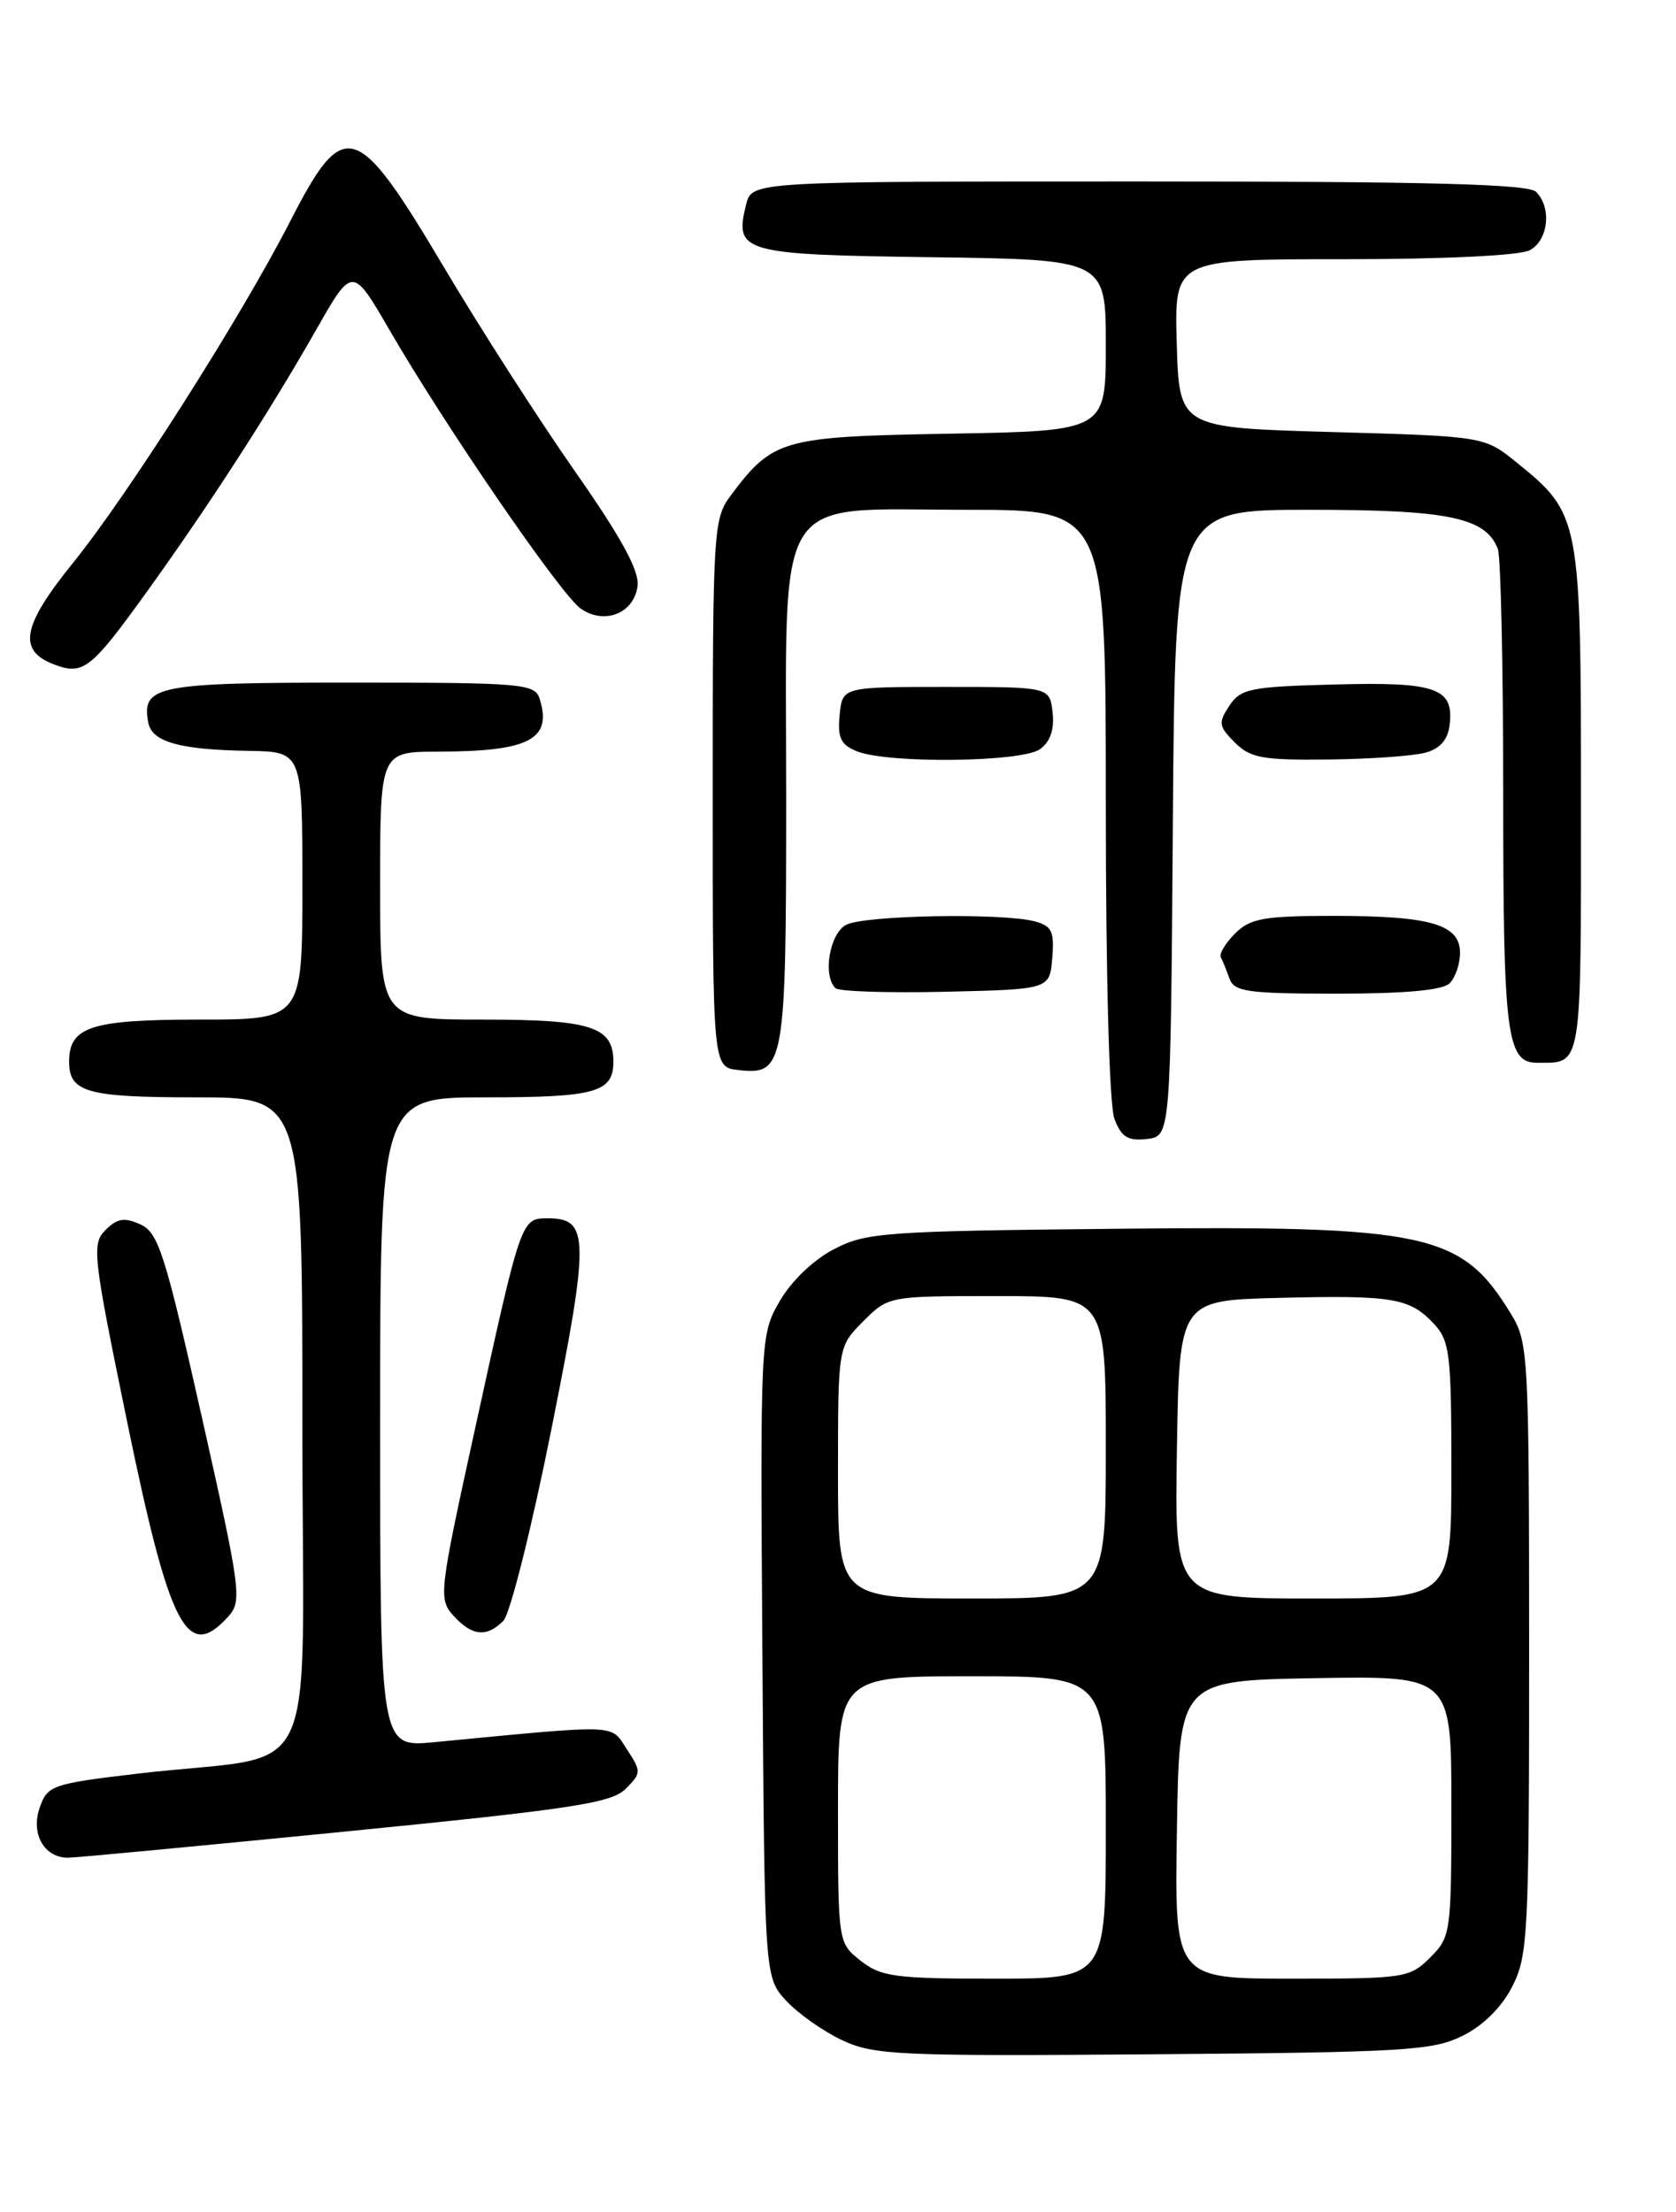 <?xml version="1.0" encoding="UTF-8" standalone="no"?>
<!DOCTYPE svg PUBLIC "-//W3C//DTD SVG 1.1//EN" "http://www.w3.org/Graphics/SVG/1.1/DTD/svg11.dtd" >
<svg xmlns="http://www.w3.org/2000/svg" xmlns:xlink="http://www.w3.org/1999/xlink" version="1.1" viewBox="0 0 194 256">
 <g >
 <path fill="currentColor"
d=" M 169.30 235.61 C 171.69 234.43 173.82 232.31 175.05 229.90 C 176.87 226.33 177.00 223.81 177.00 190.79 C 176.99 156.84 176.91 155.37 174.92 152.10 C 169.17 142.67 165.34 141.84 129.34 142.21 C 102.35 142.48 100.24 142.63 96.50 144.59 C 94.15 145.81 91.57 148.29 90.25 150.59 C 88.01 154.48 88.00 154.71 88.25 191.67 C 88.50 228.84 88.50 228.84 91.00 231.55 C 92.38 233.04 95.30 235.10 97.50 236.13 C 101.18 237.85 104.05 237.98 133.50 237.75 C 162.56 237.52 165.85 237.33 169.30 235.61 Z  M 40.00 211.97 C 66.19 209.37 70.77 208.68 72.41 207.04 C 74.24 205.21 74.25 205.02 72.56 202.45 C 70.63 199.50 71.96 199.55 50.25 201.63 C 44.00 202.23 44.00 202.23 44.00 164.62 C 44.00 127.00 44.00 127.00 56.30 127.00 C 68.94 127.00 71.00 126.42 71.00 122.87 C 71.00 118.82 68.45 118.00 55.93 118.00 C 44.00 118.00 44.00 118.00 44.00 102.50 C 44.00 87.00 44.00 87.00 50.75 86.99 C 61.28 86.97 63.95 85.57 62.46 80.86 C 61.90 79.12 60.45 79.00 40.56 79.00 C 18.08 79.00 16.34 79.35 17.17 83.66 C 17.60 85.87 20.82 86.77 28.75 86.90 C 35.00 87.00 35.00 87.00 35.00 102.50 C 35.00 118.00 35.00 118.00 23.07 118.00 C 10.55 118.00 8.00 118.82 8.00 122.87 C 8.00 126.42 10.06 127.00 22.70 127.00 C 35.00 127.00 35.00 127.00 35.00 164.94 C 35.00 208.16 37.56 202.72 16.02 205.26 C 6.02 206.44 5.50 206.62 4.60 209.19 C 3.54 212.22 5.10 215.00 7.87 215.00 C 8.77 215.00 23.22 213.63 40.00 211.97 Z  M 26.41 187.10 C 28.04 185.30 27.89 184.14 23.36 163.99 C 19.10 145.06 18.33 142.65 16.26 141.71 C 14.40 140.86 13.57 141.00 12.21 142.36 C 10.60 143.97 10.74 145.23 14.75 164.71 C 19.65 188.48 21.66 192.35 26.41 187.10 Z  M 58.26 187.59 C 59.04 186.82 61.53 176.87 63.81 165.49 C 68.25 143.29 68.22 141.00 63.44 141.00 C 60.31 141.00 60.35 140.87 55.01 165.25 C 50.81 184.39 50.74 185.05 52.50 187.00 C 54.63 189.35 56.33 189.53 58.26 187.59 Z  M 135.76 95.25 C 136.02 59.00 136.02 59.00 151.56 59.00 C 167.69 59.00 171.98 59.89 173.38 63.54 C 173.72 64.44 174.00 77.31 174.00 92.15 C 174.00 119.87 174.40 123.00 177.95 123.00 C 183.16 123.00 183.00 123.96 183.00 92.63 C 183.00 59.90 182.92 59.49 175.56 53.53 C 171.82 50.50 171.82 50.50 154.16 50.00 C 136.50 49.50 136.50 49.50 136.21 39.75 C 135.93 30.00 135.93 30.00 155.53 30.00 C 167.13 30.00 175.92 29.58 177.07 28.96 C 179.23 27.81 179.64 24.04 177.80 22.20 C 176.90 21.30 165.32 21.00 131.82 21.00 C 87.04 21.00 87.04 21.00 86.37 23.65 C 84.97 29.23 85.85 29.47 107.86 29.77 C 128.00 30.04 128.00 30.04 128.00 39.96 C 128.00 49.87 128.00 49.87 110.07 50.19 C 90.48 50.53 89.47 50.81 84.56 57.38 C 82.58 60.04 82.50 61.39 82.50 91.82 C 82.50 123.50 82.50 123.50 85.45 123.84 C 90.82 124.45 91.00 123.42 91.00 92.26 C 91.00 56.16 89.21 59.00 111.95 59.00 C 128.00 59.00 128.00 59.00 128.00 92.93 C 128.00 113.15 128.40 127.93 129.00 129.50 C 129.80 131.60 130.56 132.07 132.75 131.82 C 135.50 131.50 135.50 131.50 135.76 95.25 Z  M 121.80 110.88 C 122.06 107.82 121.75 107.17 119.80 106.64 C 116.03 105.63 100.02 105.92 97.93 107.04 C 96.03 108.06 95.21 112.88 96.70 114.36 C 97.08 114.75 102.82 114.93 109.45 114.78 C 121.50 114.50 121.50 114.50 121.80 110.88 Z  M 167.80 113.80 C 168.46 113.14 169.00 111.55 169.00 110.28 C 169.00 106.99 165.62 106.00 154.43 106.00 C 146.28 106.00 144.72 106.28 142.96 108.04 C 141.84 109.16 141.10 110.39 141.31 110.79 C 141.52 111.18 141.97 112.29 142.31 113.25 C 142.86 114.78 144.40 115.00 154.77 115.00 C 162.64 115.00 167.00 114.60 167.80 113.80 Z  M 120.39 86.70 C 121.58 85.84 122.06 84.41 121.84 82.45 C 121.50 79.50 121.50 79.50 109.50 79.50 C 97.50 79.50 97.50 79.50 97.19 82.76 C 96.93 85.39 97.32 86.20 99.19 86.95 C 102.80 88.40 118.32 88.22 120.39 86.70 Z  M 165.00 87.11 C 166.70 86.64 167.60 85.61 167.80 83.87 C 168.30 79.62 166.24 78.90 154.47 79.22 C 144.72 79.47 143.61 79.70 142.30 81.68 C 141.00 83.64 141.06 84.06 142.93 85.93 C 144.73 87.73 146.15 87.99 153.75 87.90 C 158.56 87.85 163.62 87.49 165.00 87.11 Z  M 16.89 68.64 C 24.17 58.53 31.11 47.80 36.59 38.18 C 40.79 30.80 40.79 30.80 45.06 38.15 C 51.51 49.29 64.92 68.83 67.21 70.43 C 69.96 72.36 73.41 70.99 73.80 67.80 C 74.01 66.04 71.91 62.20 66.52 54.50 C 62.36 48.55 55.54 37.93 51.37 30.90 C 41.24 13.84 39.84 13.42 33.59 25.61 C 27.91 36.69 14.85 57.23 8.43 65.17 C 2.51 72.50 2.01 75.32 6.34 76.93 C 9.63 78.16 10.56 77.42 16.89 68.64 Z  M 99.63 226.93 C 97.00 224.85 97.00 224.85 97.00 209.43 C 97.00 194.00 97.00 194.00 112.50 194.00 C 128.00 194.00 128.00 194.00 128.00 211.50 C 128.00 229.00 128.00 229.00 115.13 229.00 C 103.63 229.00 101.99 228.78 99.63 226.93 Z  M 136.23 211.75 C 136.50 194.50 136.50 194.50 152.25 194.22 C 168.00 193.95 168.00 193.95 168.00 209.02 C 168.00 223.69 167.93 224.16 165.55 226.55 C 163.18 228.91 162.60 229.00 149.52 229.00 C 135.95 229.00 135.95 229.00 136.23 211.75 Z  M 97.00 170.42 C 97.00 155.85 97.00 155.85 99.92 152.92 C 102.84 150.00 102.86 150.00 115.42 150.00 C 128.00 150.00 128.00 150.00 128.00 167.50 C 128.00 185.00 128.00 185.00 112.50 185.00 C 97.00 185.00 97.00 185.00 97.00 170.42 Z  M 136.23 167.75 C 136.50 150.50 136.50 150.50 148.00 150.21 C 161.20 149.88 163.18 150.21 165.97 153.20 C 167.82 155.18 168.00 156.69 168.00 170.19 C 168.00 185.00 168.00 185.00 151.98 185.00 C 135.95 185.00 135.95 185.00 136.23 167.75 Z "/>
</g>
</svg>